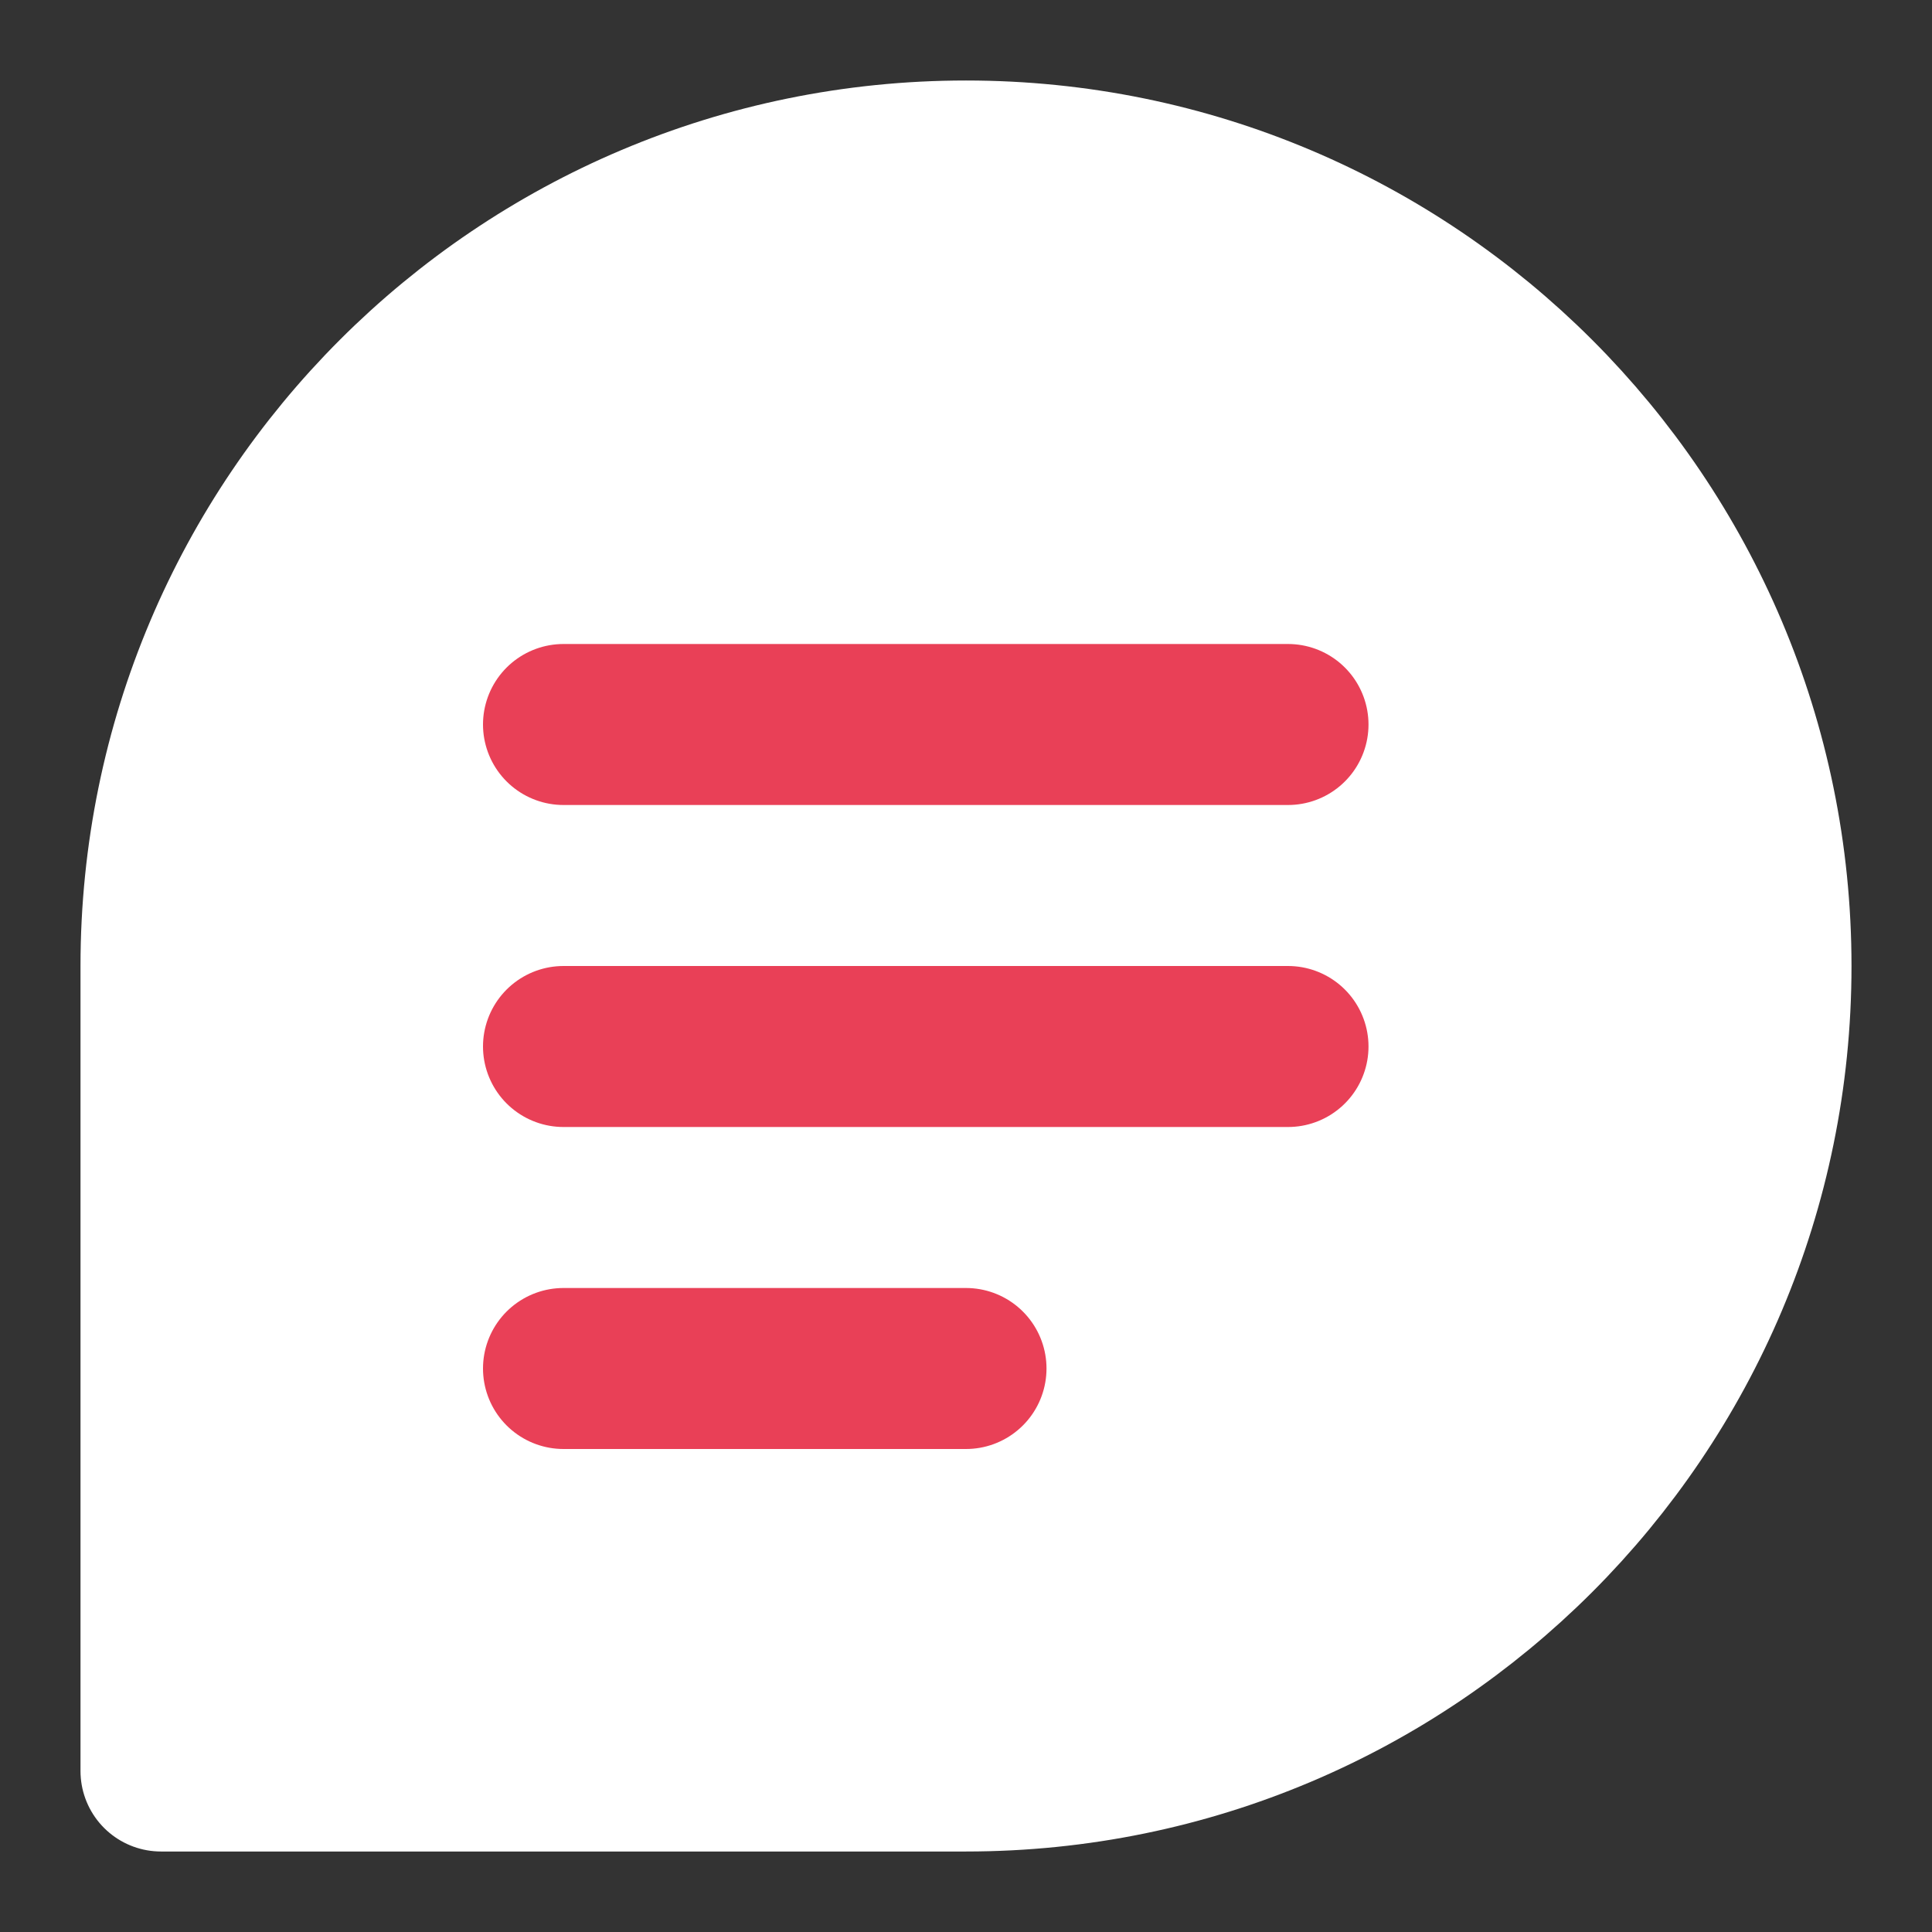 <svg width="24" height="24" viewBox="0 0 24 24" fill="none" xmlns="http://www.w3.org/2000/svg">
<rect x="0" y="0" width="24" height="24" fill="#333333" stroke="none"/>
<path d="M22 12C22 17.523 17.523 22 12 22C9.013 22 2 22 2 22C2 22 2 14.536 2 12C2 6.477 6.477 2 12 2C17.523 2 22 6.477 22 12Z" fill="white" stroke="white" stroke-width="2" stroke-linecap="round" stroke-linejoin="round"/>
<path d="M7 9H16" stroke="#E94057" stroke-width="2" stroke-linecap="round" stroke-linejoin="round"/>
<path d="M7 13H16" stroke="#E94057" stroke-width="2" stroke-linecap="round" stroke-linejoin="round"/>
<path d="M7 17H12" stroke="#E94057" stroke-width="2" stroke-linecap="round" stroke-linejoin="round"/>
</svg>
